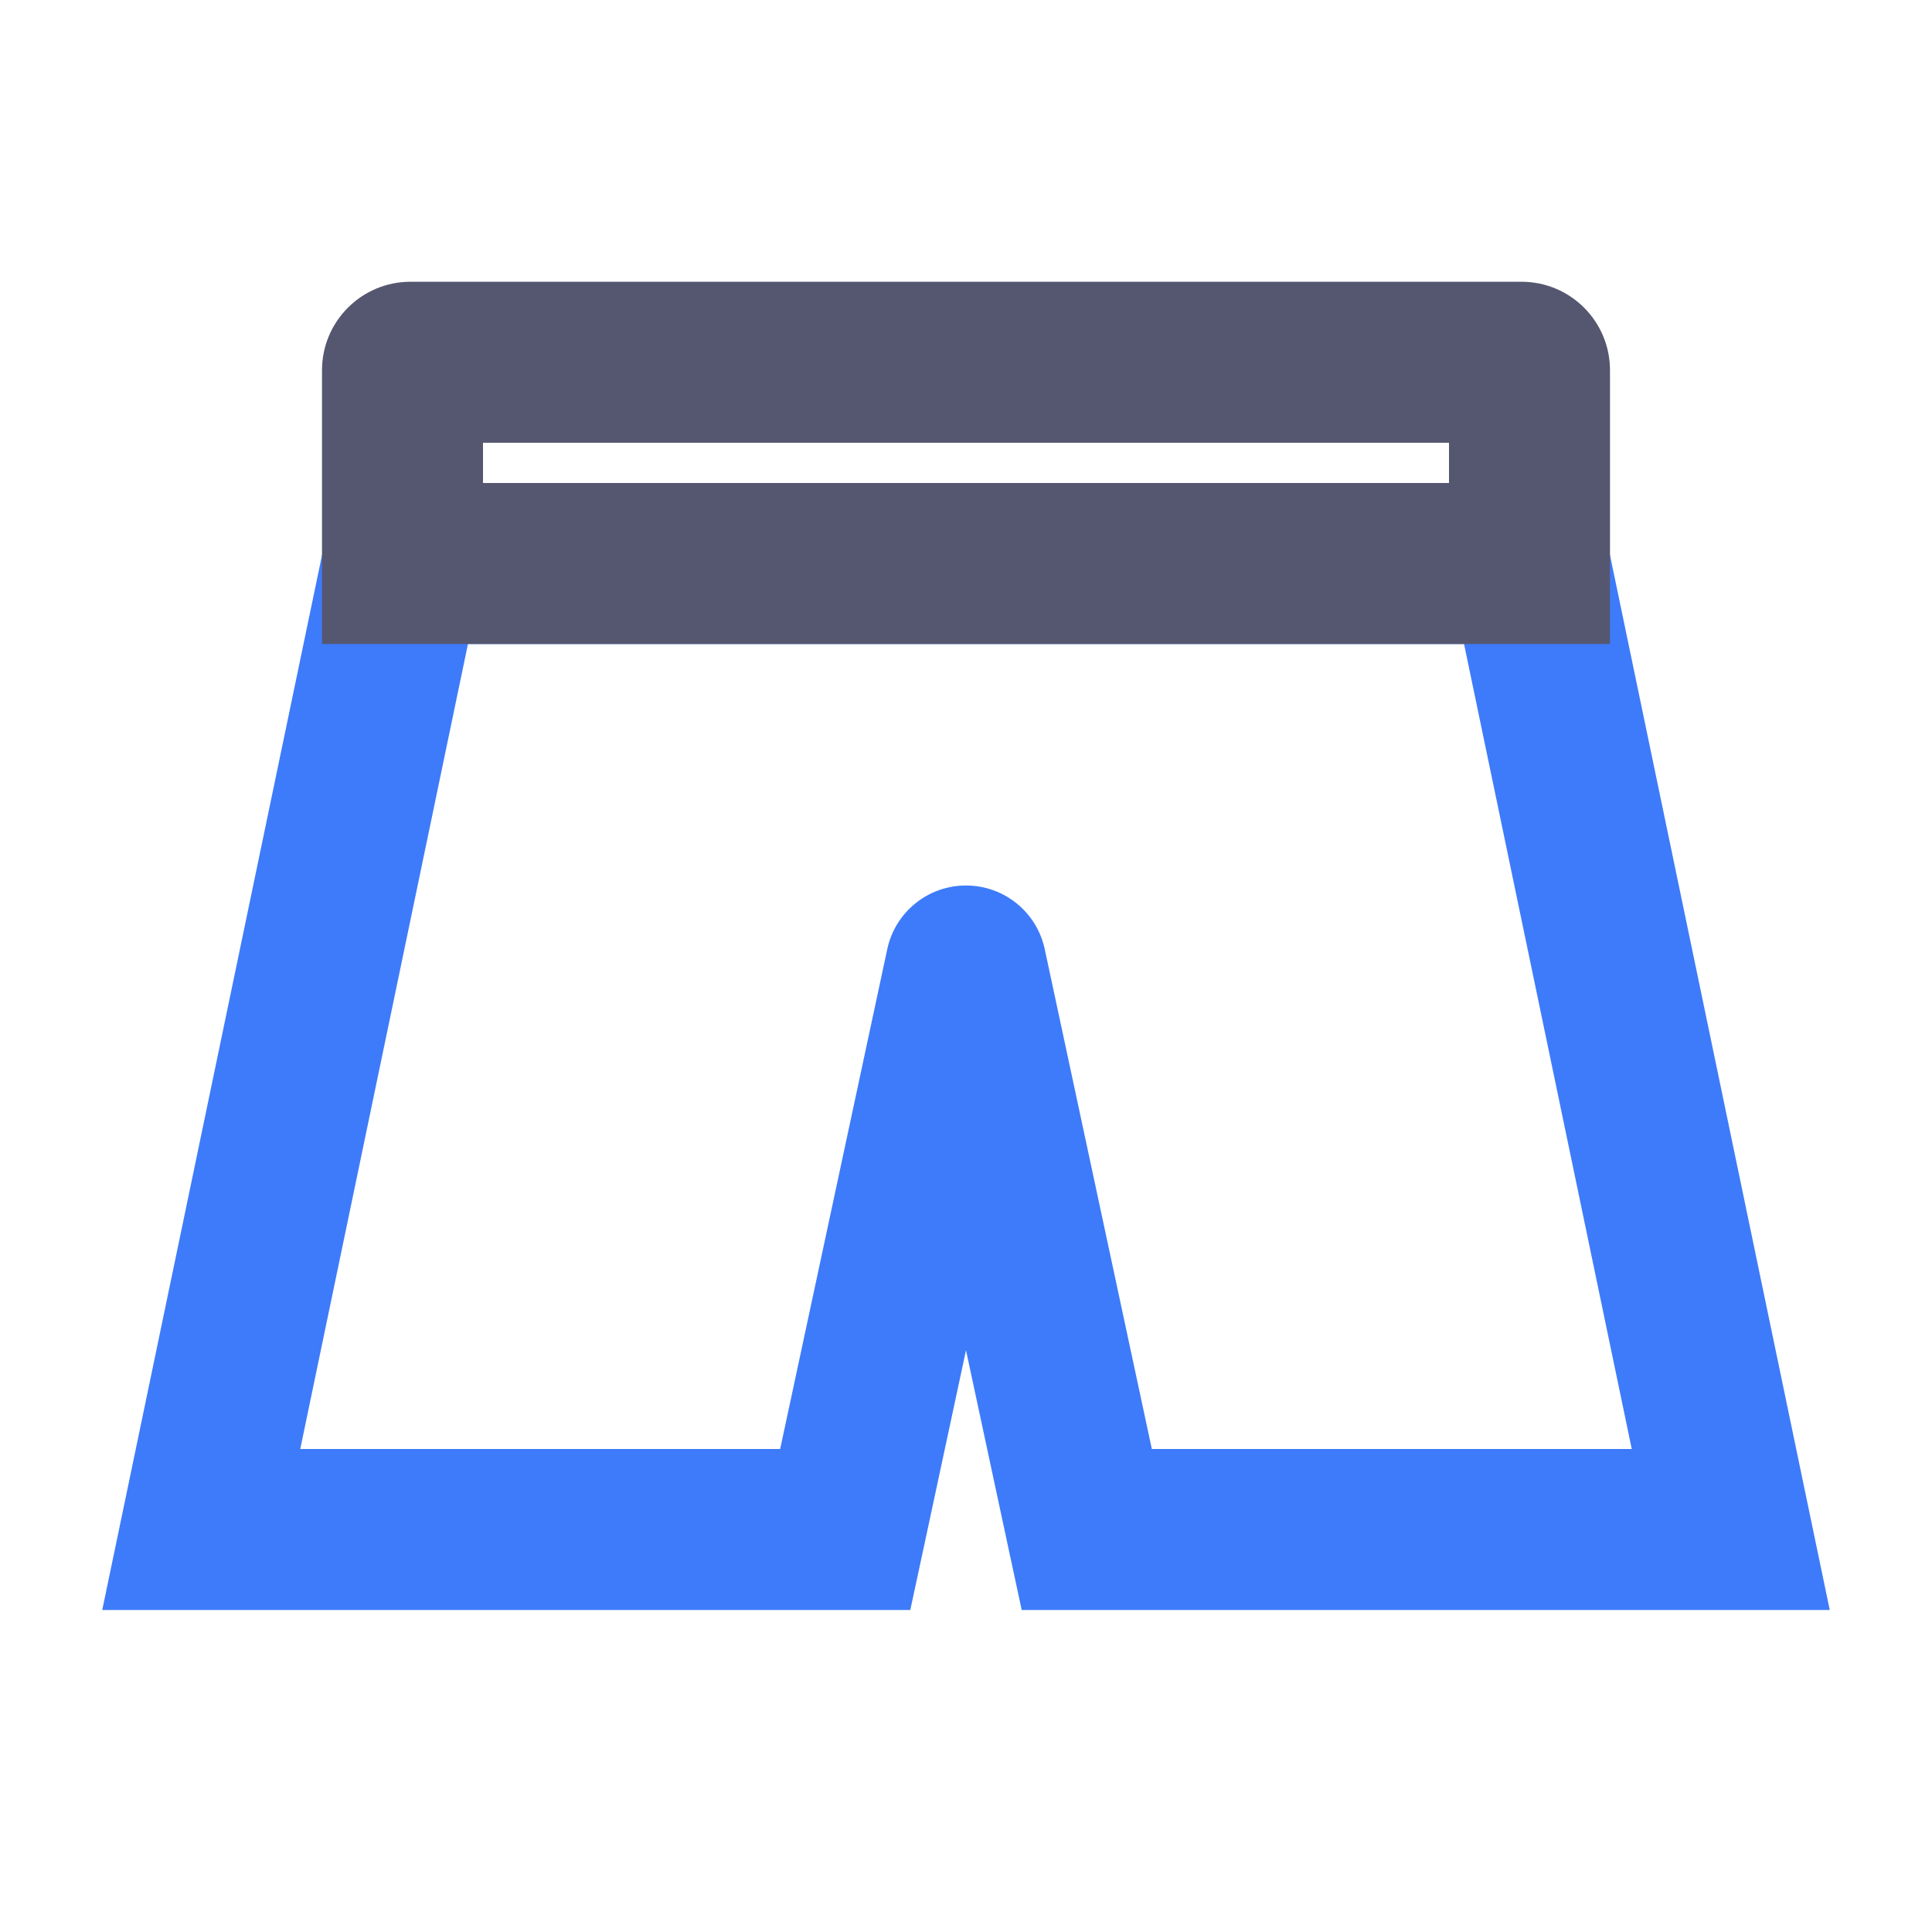 <svg width="24" height="24" viewBox="0 0 24 24" fill="none" xmlns="http://www.w3.org/2000/svg">
<path d="M12 12L12.978 11.79C12.879 11.329 12.472 11 12 11C11.528 11 11.121 11.329 11.022 11.79L12 12ZM10.5 19V20H11.308L11.478 19.209L10.5 19ZM2.5 19L1.521 18.796L1.27 20H2.5V19ZM5 7V6H4.187L4.021 6.796L5 7ZM13.5 19L12.522 19.209L12.692 20H13.5V19ZM21.5 19V20H22.73L22.479 18.796L21.5 19ZM19 7L19.979 6.796L19.813 6H19V7ZM11.022 11.79L9.522 18.791L11.478 19.209L12.978 12.21L11.022 11.79ZM10.5 18H2.5V20H10.5V18ZM3.479 19.204L5.979 7.204L4.021 6.796L1.521 18.796L3.479 19.204ZM11.022 12.21L12.522 19.209L14.478 18.791L12.978 11.79L11.022 12.21ZM13.5 20H21.5V18H13.5V20ZM22.479 18.796L19.979 6.796L18.021 7.204L20.521 19.204L22.479 18.796ZM5 8H19V6H5V8Z" fill="#3E7BFA"/>
<path d="M5 7H4V8H5V7ZM19 7V8H20V7H19ZM6 7V4.6H4V7H6ZM20 7V4.6H18V7H20ZM5.1 5.5H18.9V3.5H5.1V5.5ZM5 8H19V6H5V8ZM20 4.6C20 3.992 19.508 3.5 18.9 3.5V5.5C18.403 5.5 18 5.097 18 4.6H20ZM6 4.6C6 5.097 5.597 5.5 5.1 5.5V3.5C4.492 3.5 4 3.992 4 4.6H6Z" fill="#555770"/>
</svg>

